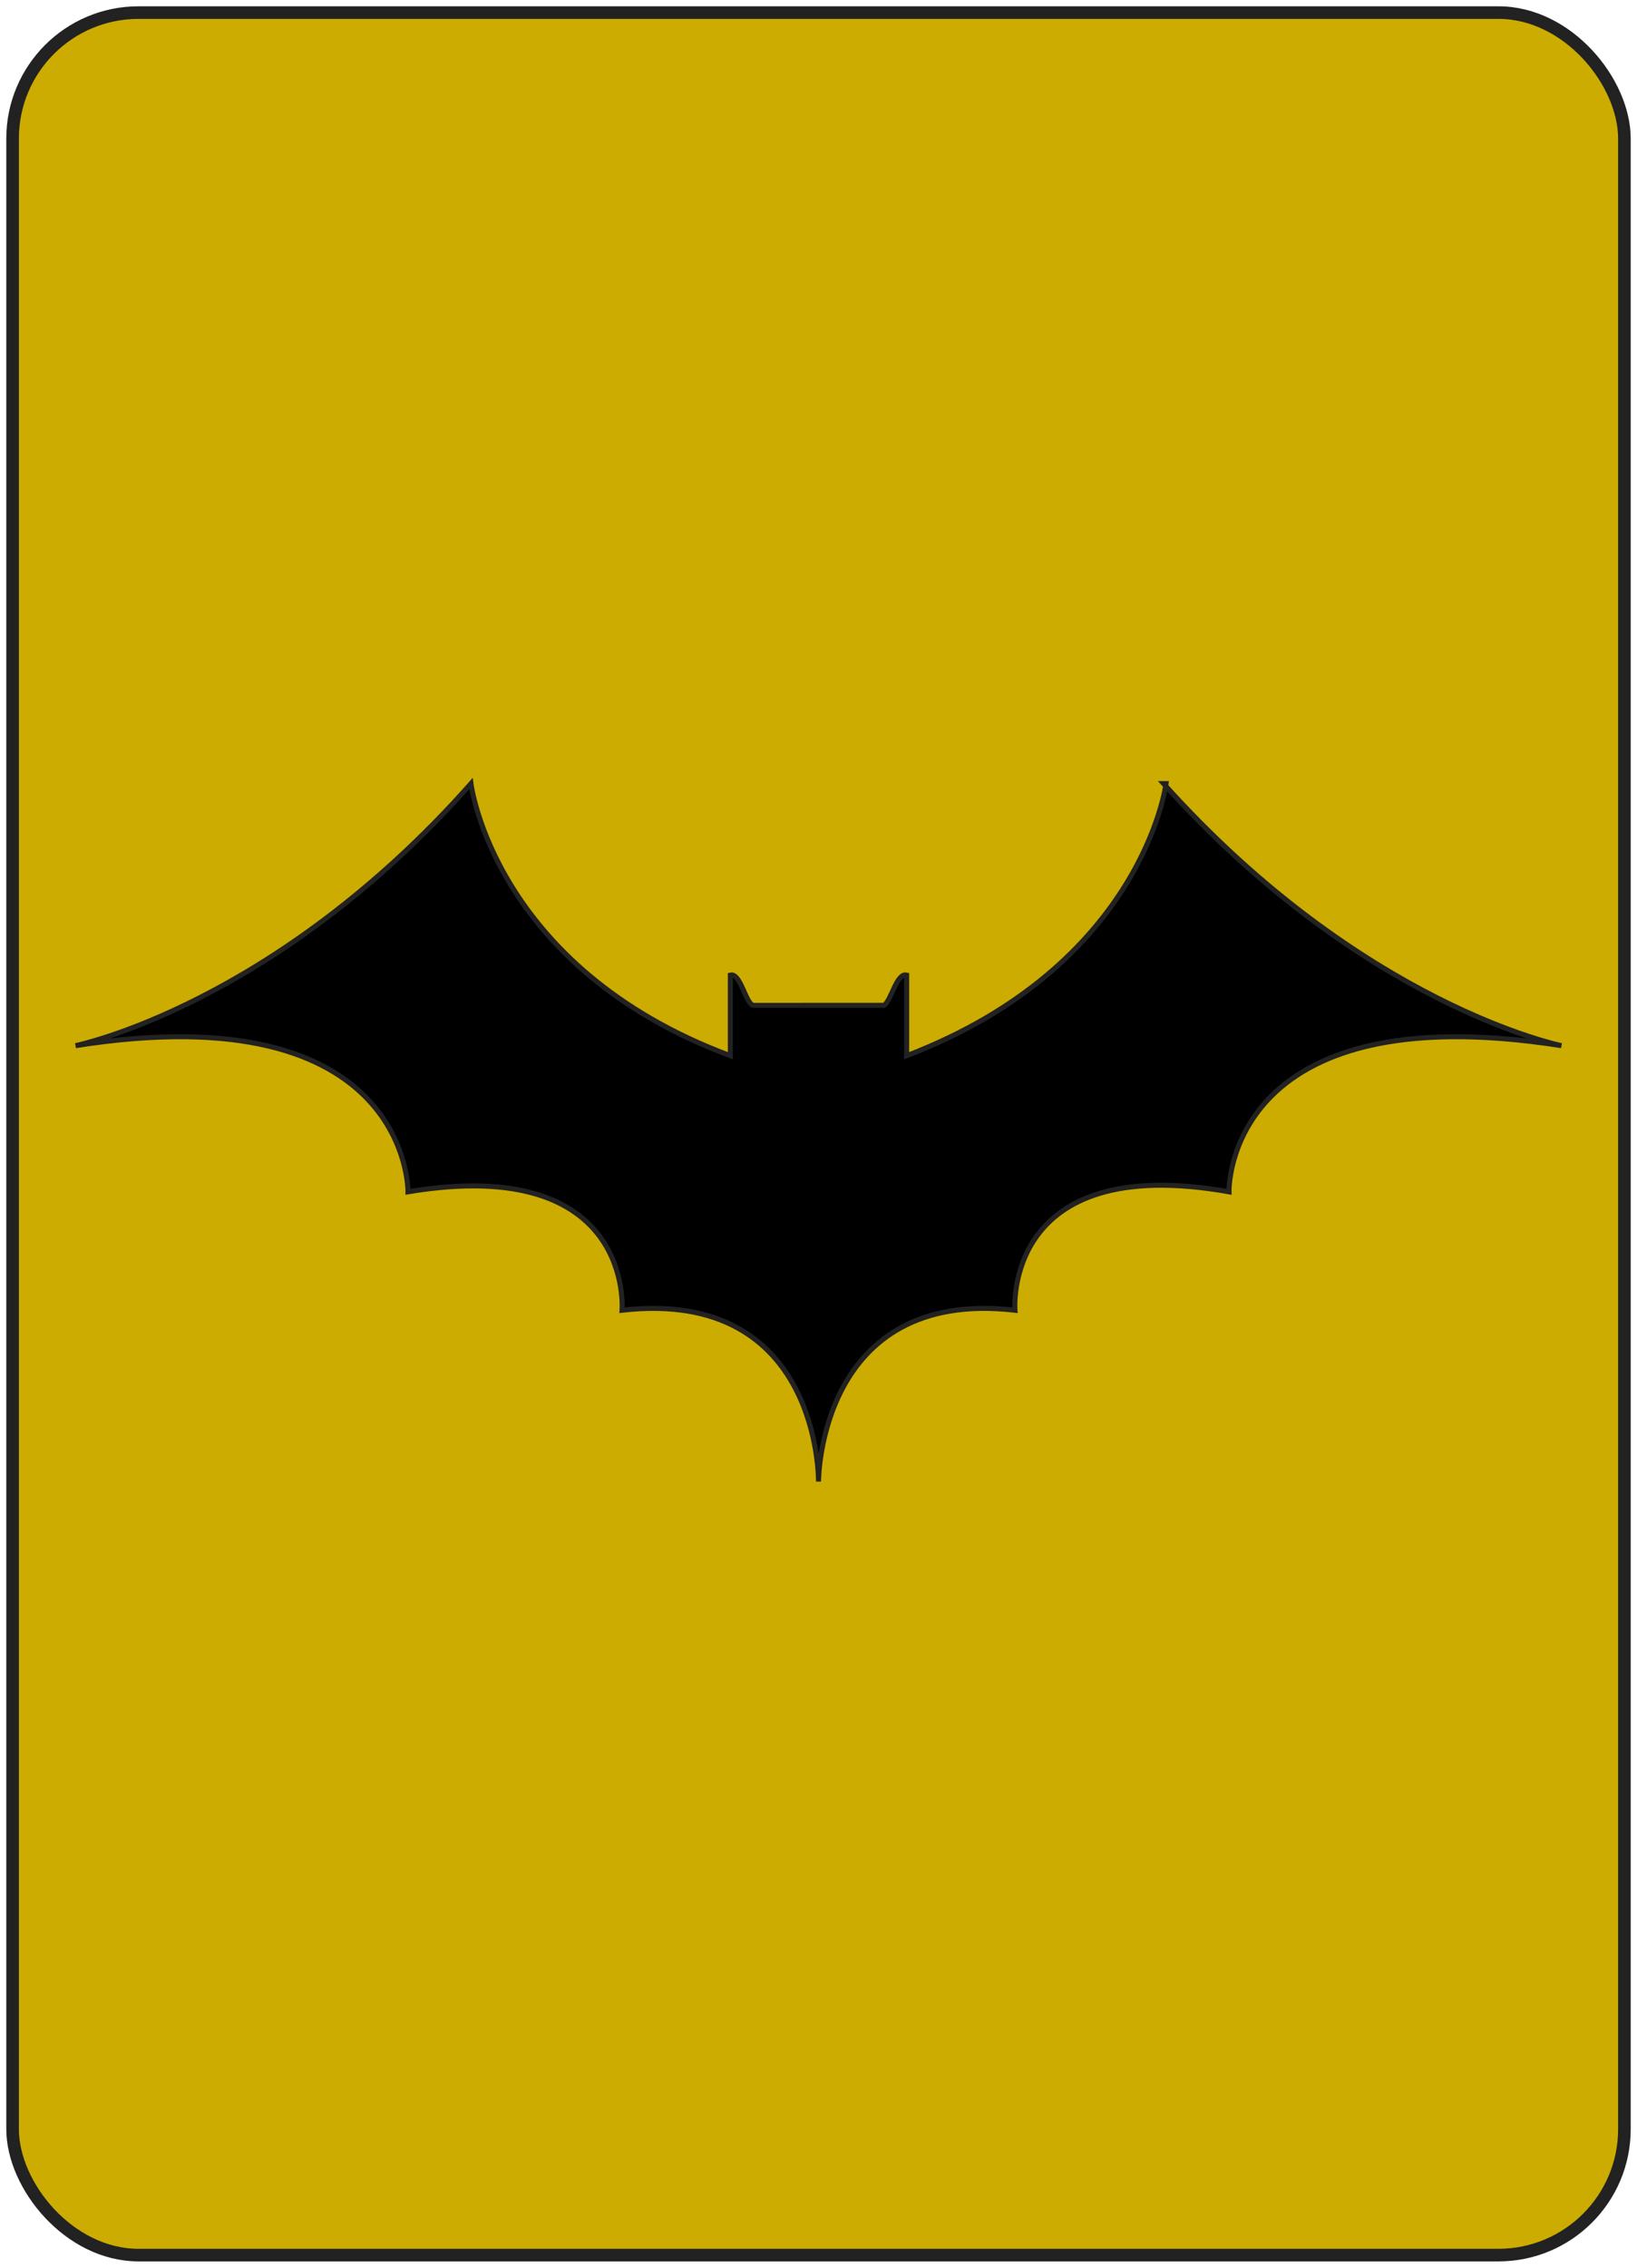 <svg
    xmlns="http://www.w3.org/2000/svg" 
    height="90"
    width="65"
    viewbox="0 0 60 60"
>
    <rect
        x="0.5"
        y="0.5"
        width="64"
        height="89"
        rx="5"
        ry="5"
        style="fill:#ccac00;stroke:#222222;stroke-width:0.5px"
    />
    <path
        d="m 46.3,31.1 c 0.0,0.0 -0.9,7.2 -10.3,10.8 v -3.2 c -0.4,-0.1 -0.6,1.0 -0.9,1.2 H 29.9 C 29.6,39.8 29.4,38.6 29.0,38.7 V 41.9 C 19.6,38.4 18.7,31.1 18.7,31.1 10.9,39.9 3.0,41.5 3.0,41.5 c 13.3,-2.1 13.2,5.8 13.2,5.8 9.0,-1.5 8.5,4.7 8.5,4.7 7.9,-0.9 7.8,6.8 7.8,6.8 0.0,0.0 0.0,-7.7 7.8,-6.8 0.0,0.0 -0.5,-6.3 8.5,-4.7 0.0,0.0 -0.2,-7.9 13.2,-5.8 0.0,0.0 -7.9,-1.6 -15.8,-10.4 z"
        style="fill:#000000;stroke:#222222;stroke-width:0.2px"
    />
</svg>